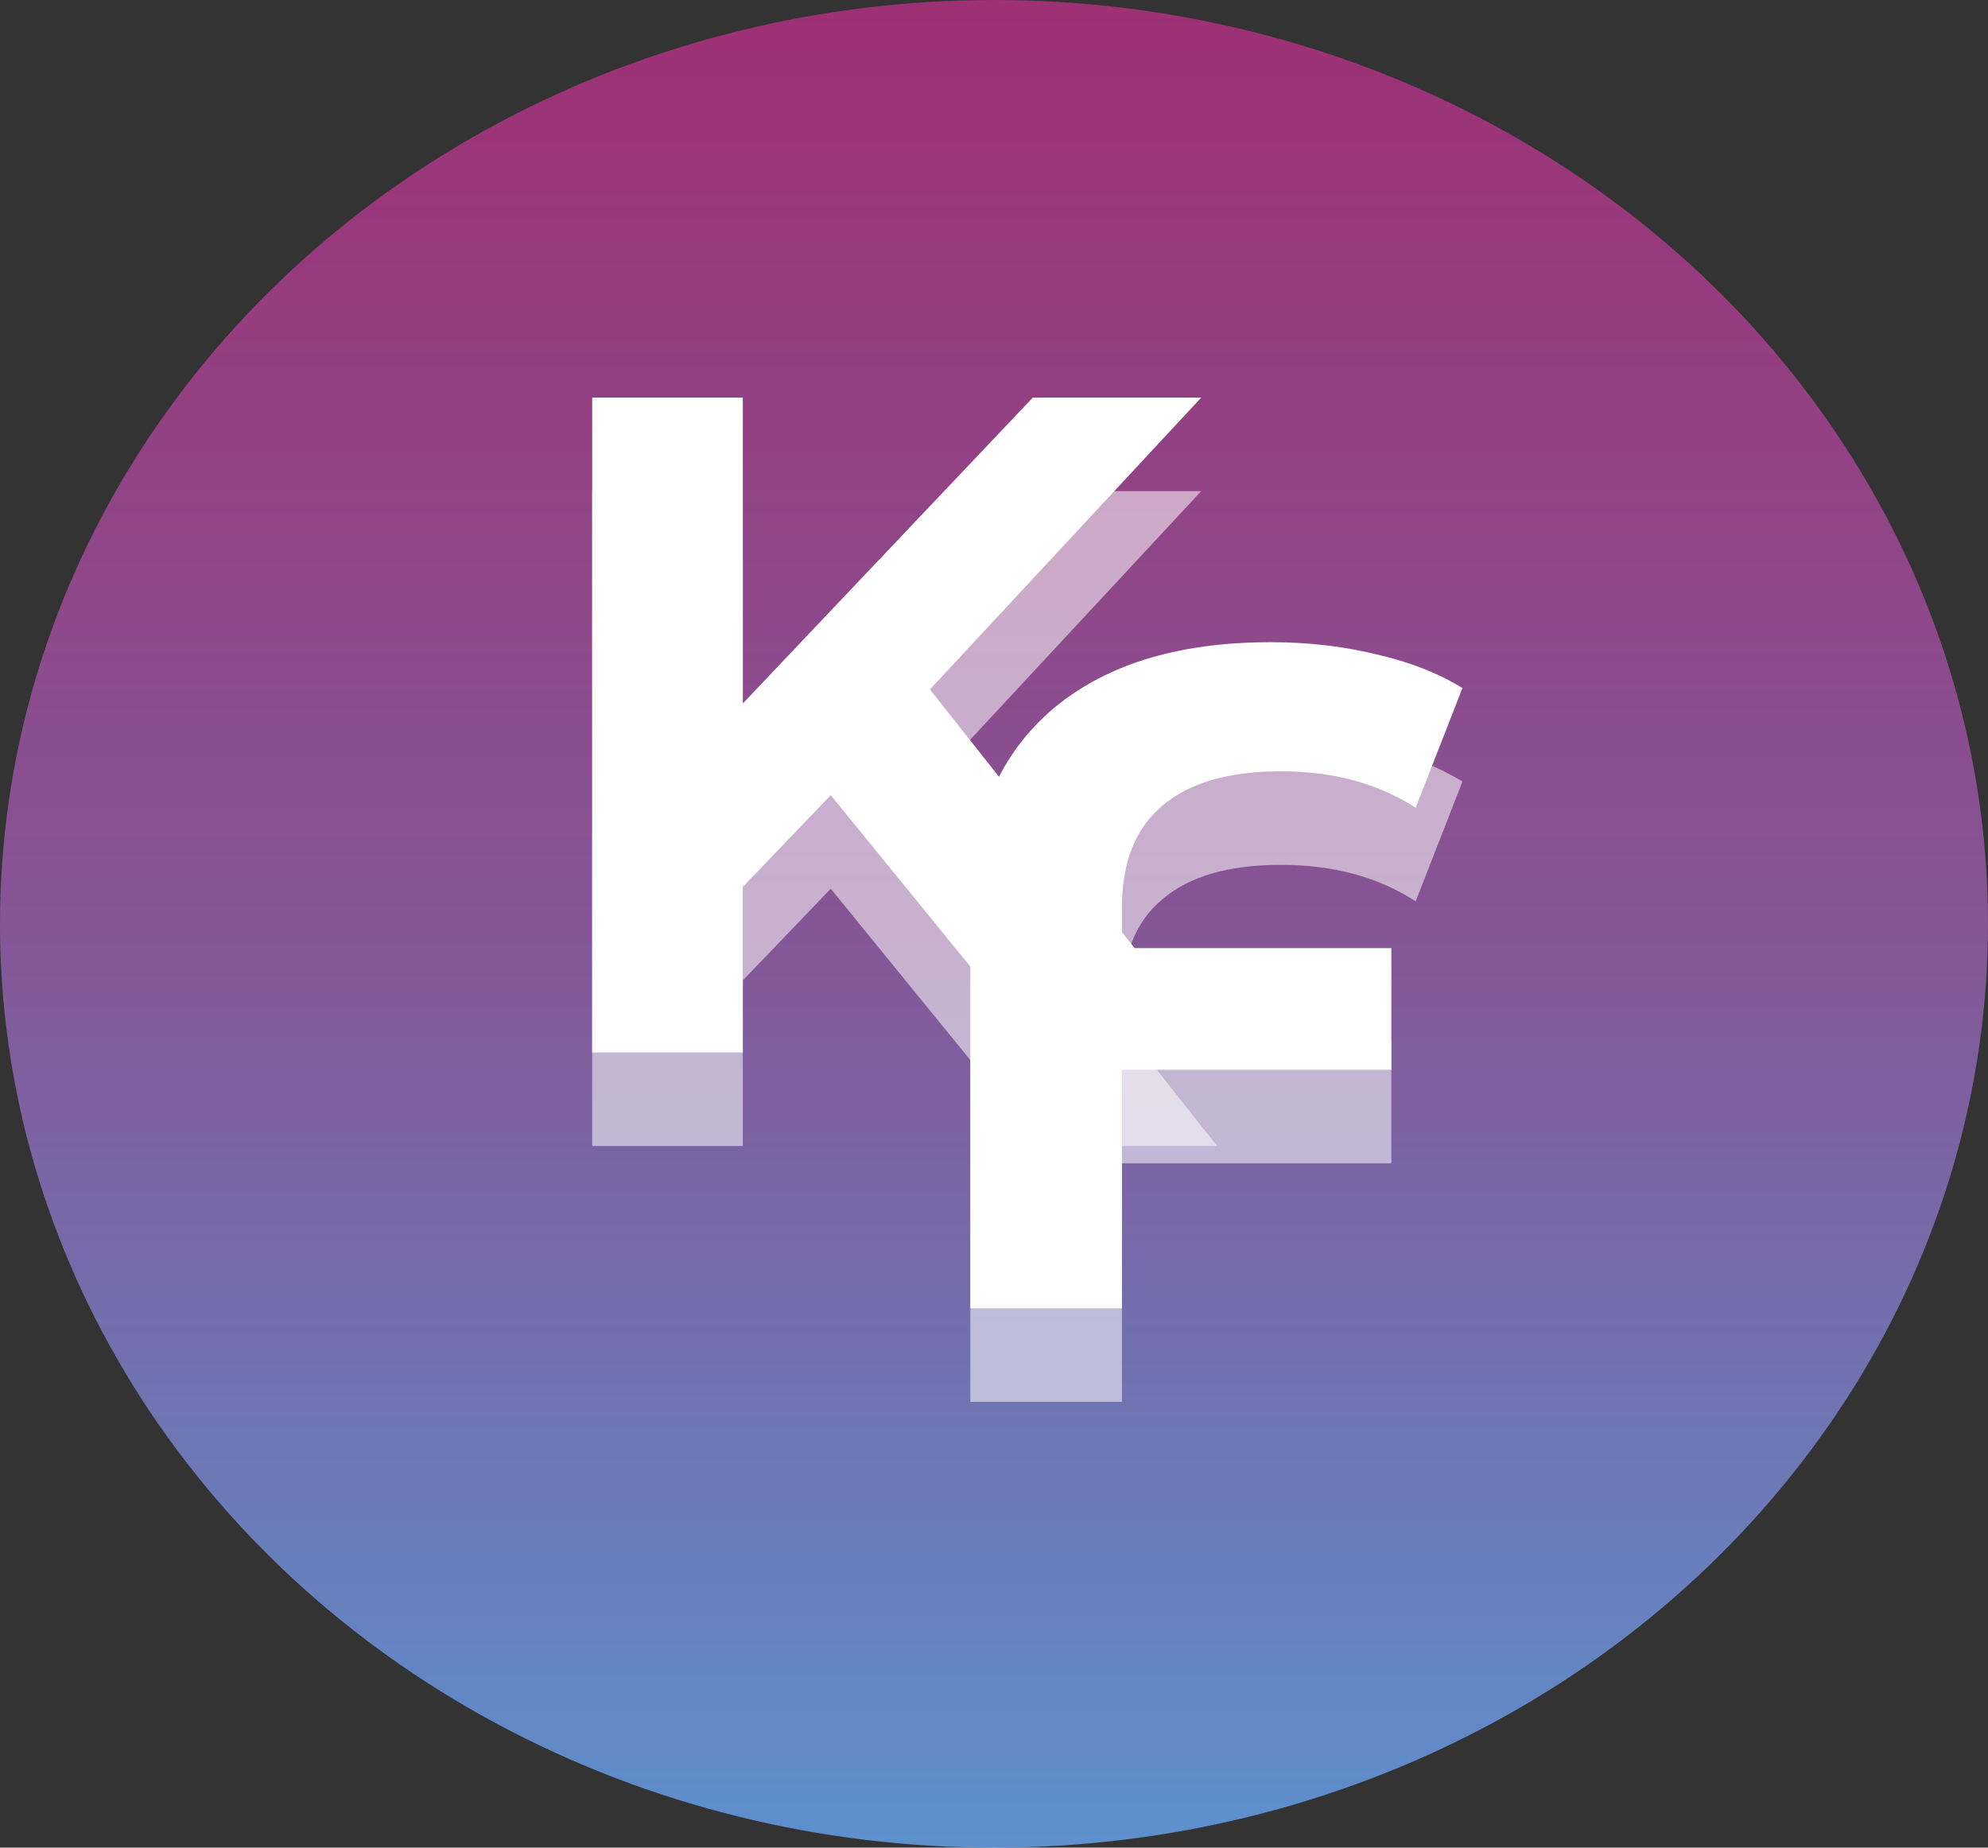 <svg width="85" height="79" viewBox="0 0 85 79" fill="none" xmlns="http://www.w3.org/2000/svg">
<rect x="0" y="0" width="85" height="79" fill="#333333" stroke="none"/>
<ellipse cx="42.5" cy="39.5" rx="42.5" ry="39.5" fill="url(#paint0_linear_57_86)" fill-opacity="0.8"/>
<path d="M35.52 34L31.76 37.92V45H25.32V17H31.76V30.08L44.16 17H51.36L39.76 29.48L52.04 45H44.48L35.52 34Z" fill="white"/>
<path d="M54.769 32.979C52.529 32.979 50.836 33.472 49.689 34.459C48.542 35.419 47.969 36.872 47.969 38.819V40.539H59.489V45.739H47.969V55.939H41.489V38.859C41.489 35.259 42.609 32.459 44.849 30.459C47.116 28.459 50.276 27.459 54.329 27.459C55.929 27.459 57.436 27.632 58.849 27.979C60.262 28.299 61.489 28.779 62.529 29.419L60.529 34.539C58.929 33.499 57.009 32.979 54.769 32.979Z" fill="white"/>
<path d="M35.52 38L31.76 41.92V49H25.32V21H31.76V34.08L44.16 21H51.36L39.76 33.48L52.04 49H44.48L35.52 38Z" fill="white" fill-opacity="0.54"/>
<path d="M54.769 36.979C52.529 36.979 50.836 37.472 49.689 38.459C48.542 39.419 47.969 40.872 47.969 42.819V44.539H59.489V49.739H47.969V59.939H41.489V42.859C41.489 39.259 42.609 36.459 44.849 34.459C47.116 32.459 50.276 31.459 54.329 31.459C55.929 31.459 57.436 31.632 58.849 31.979C60.262 32.299 61.489 32.779 62.529 33.419L60.529 38.539C58.929 37.499 57.009 36.979 54.769 36.979Z" fill="white" fill-opacity="0.54"/>
<defs>
<linearGradient id="paint0_linear_57_86" x1="42.5" y1="0" x2="42.5" y2="79" gradientUnits="userSpaceOnUse">
<stop stop-color="#B92F84"/>
<stop offset="0.5" stop-color="#9A5EAF"/>
<stop offset="1" stop-color="#67A8F4"/>
</linearGradient>
</defs>
</svg>
